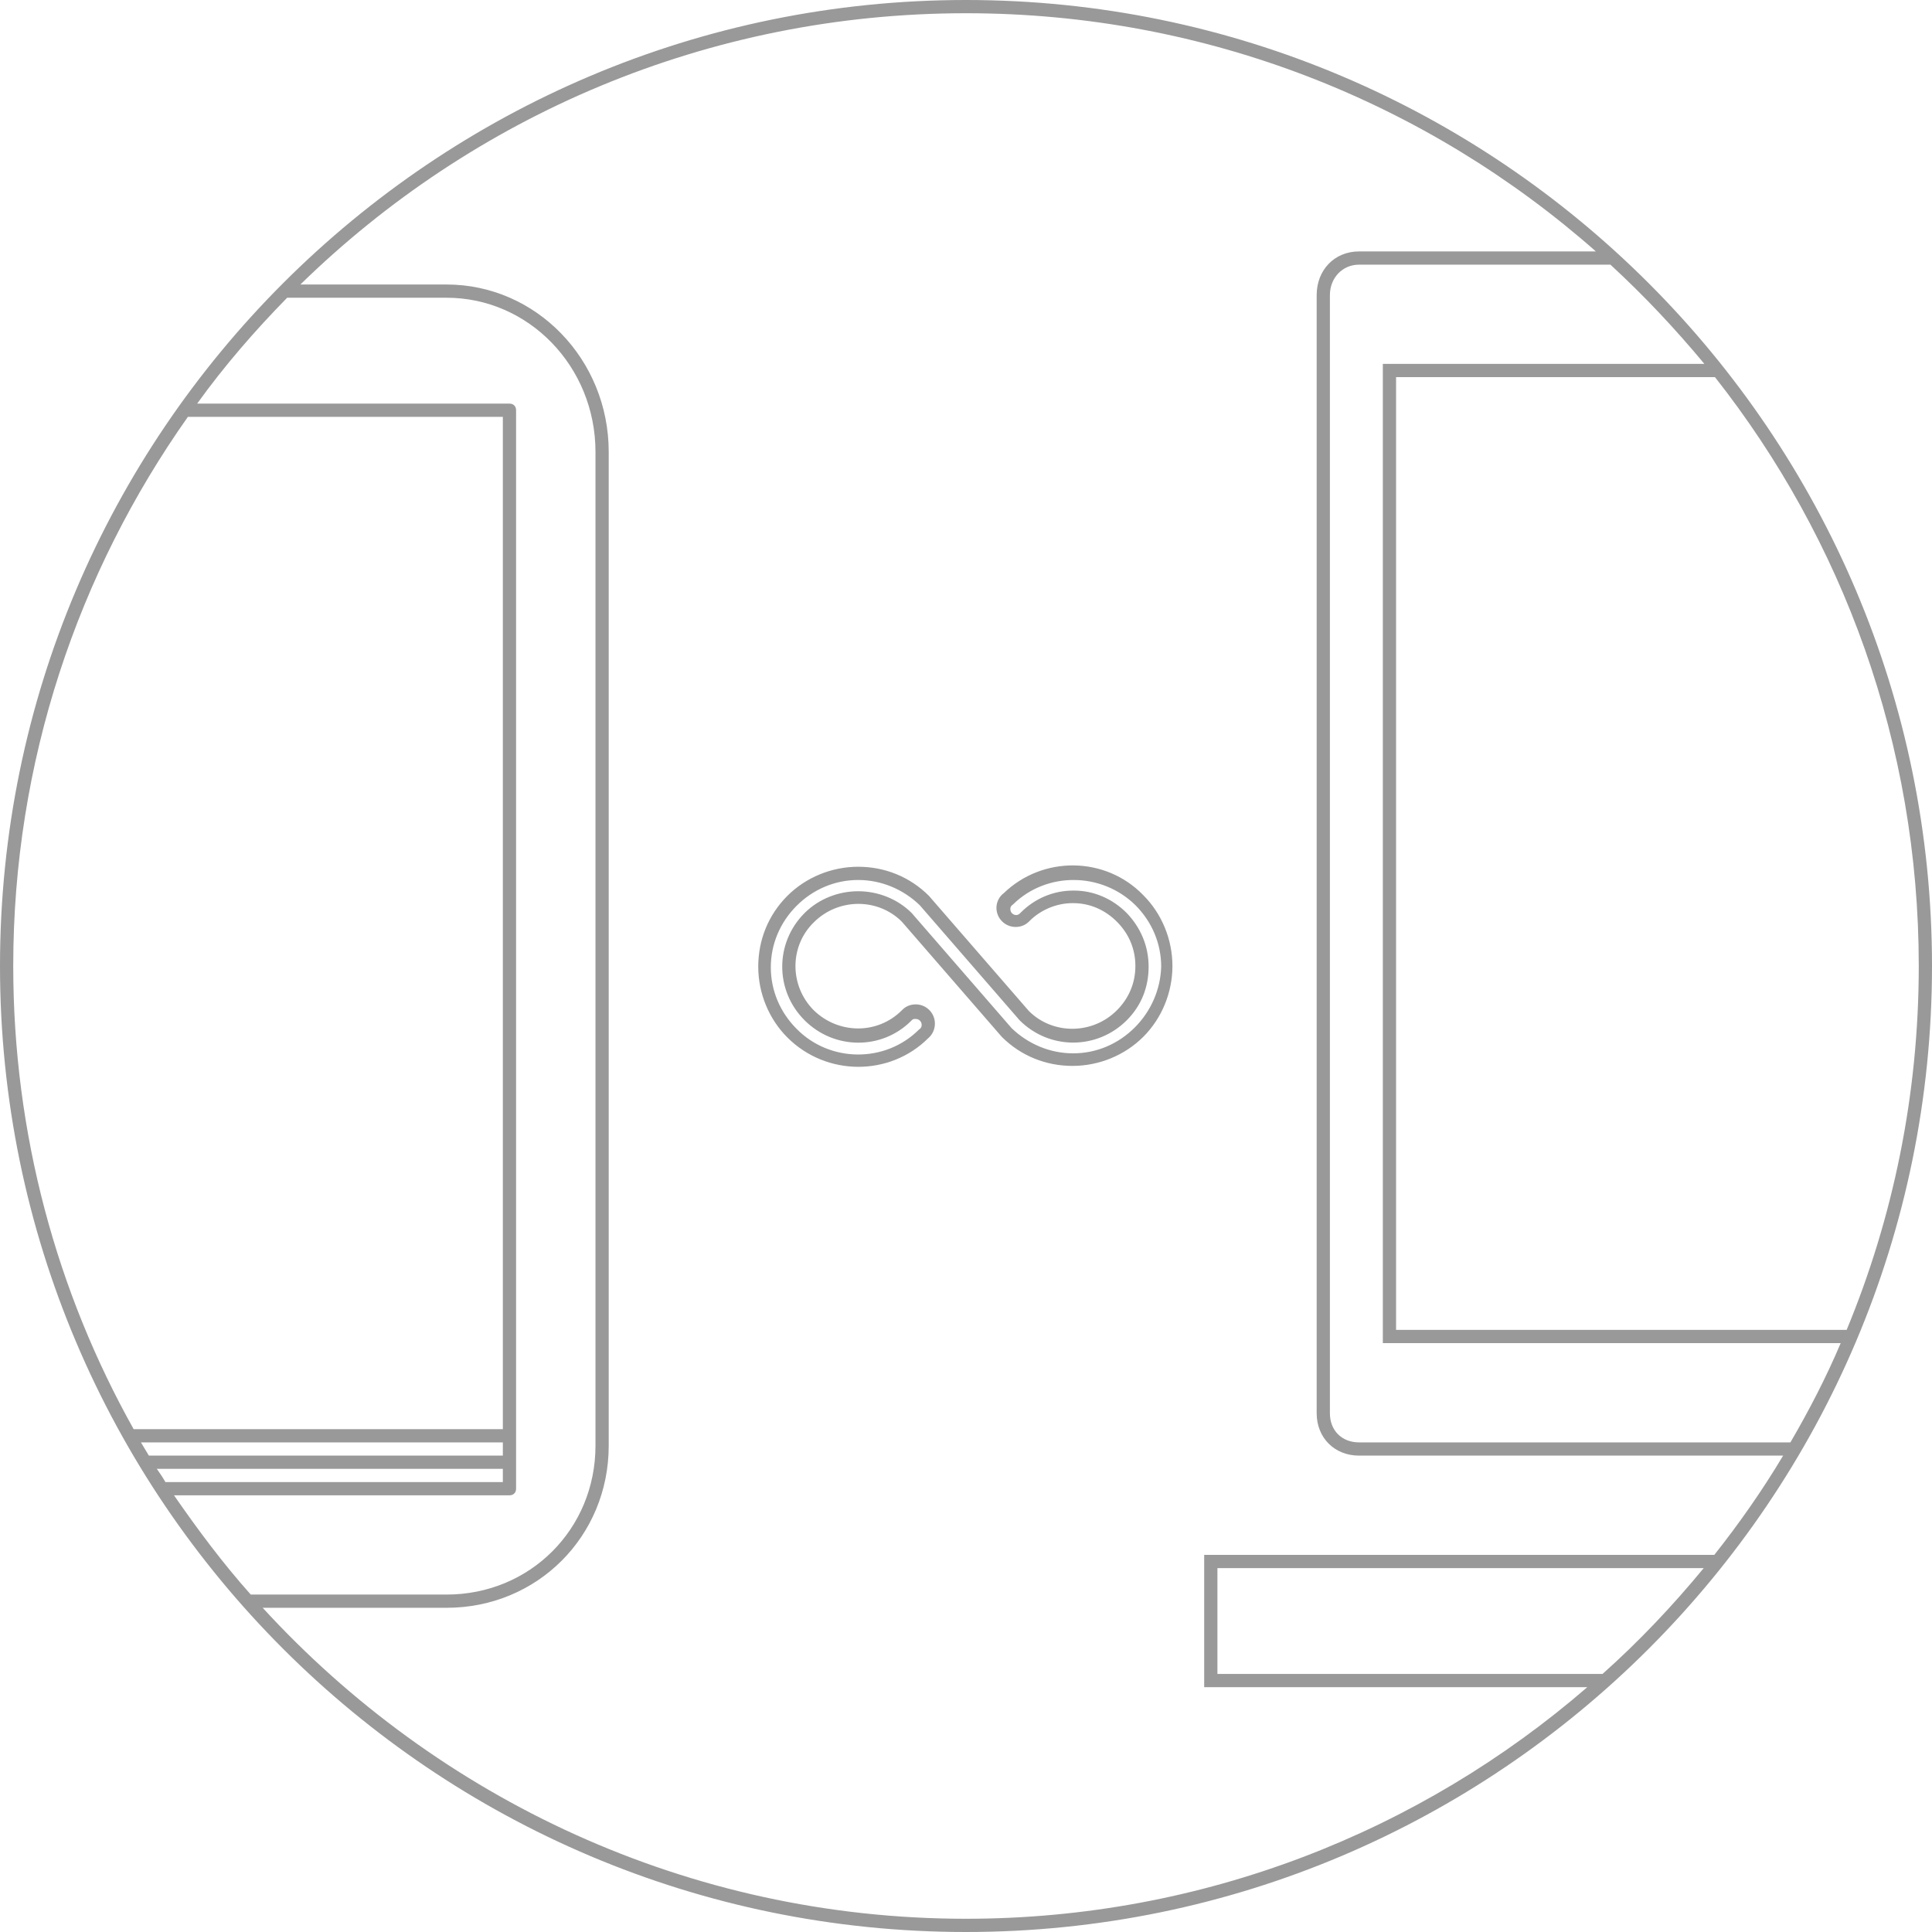 <svg xmlns="http://www.w3.org/2000/svg" width="292" height="292">
	<g fill="#999999">
		<path d="M146,0C65.5,0,0,65.4,0,146s65.5,146,146,146s146-65.5,146-146S226.5,0,146,0z M290,146 c0,19.5-3.9,38.1-10.9,55H211V57h48.2C278.5,81.5,290,112.4,290,146z M257.6,55H209v148h69.2c-2.2,5.2-4.8,10.2-7.6,15h-65.2 c-2.6,0-4.4-1.8-4.4-4.4v-169c0-2.6,1.9-4.6,4.4-4.6h38C248.5,44.7,253.2,49.7,257.6,55z M37.9,241c-4.2-4.7-8-9.8-11.6-15H77 c0.6,0,1-0.4,1-1V62c0-0.6-0.4-1-1-1H29.8c4.1-5.7,8.7-11,13.6-16h24.1C79.9,45,90,55.4,90,68.3v150.2c0,12.6-9.9,22.5-22.5,22.5 L37.9,241C38,241,38,241,37.9,241z M76,220H22.5c-0.4-0.7-0.8-1.3-1.2-2H76V220z M76,222v2H25c-0.4-0.7-0.8-1.3-1.3-2H76z M28.4,63 H76v153H20.2C8.6,195.3,2,171.4,2,146C2,115.1,11.8,86.5,28.4,63z M39.7,243h27.8c13.7,0,24.5-10.8,24.5-24.5V68.3 C92,54.3,81,43,67.5,43H45.4C71.4,17.6,106.9,2,146,2c36.5,0,69.8,13.6,95.2,36h-35.8c-3.7,0-6.4,2.8-6.4,6.6v169 c0,3.7,2.7,6.4,6.4,6.4h64.1c-3.1,5.2-6.6,10.2-10.4,15H182v20h57.9c-25.2,21.8-58.1,35-93.9,35C104,290,66.1,271.8,39.7,243z M242.2,253H184v-16h73.5C252.8,242.7,247.7,248.1,242.2,253z" />
		<path d="M151.7,135c-0.7,0.5-1.1,1.4-1.1,2.2c0,1.6,1.3,2.9,2.9,2.9c0.8,0,1.5-0.3,2-0.8l0.1-0.1 c1.7-1.7,4.1-2.7,6.5-2.7c0,0,0.1,0,0.1,0c2.5,0,4.8,1,6.6,2.8c1.8,1.8,2.8,4.1,2.8,6.7s-1,4.9-2.8,6.7c-3.7,3.7-9.7,3.7-13.3,0.1 l-15.1-17.4c-2.9-2.9-6.7-4.4-10.7-4.4s-7.9,1.6-10.7,4.4c-2.9,2.9-4.4,6.7-4.4,10.7c0,4,1.6,7.9,4.4,10.7 c5.9,5.9,15.5,5.9,21.3,0.1c0.6-0.5,1-1.3,1-2.2c0-1.6-1.3-2.9-2.9-2.9c-0.8,0-1.5,0.3-2,0.8l-0.1,0.1c-3.7,3.7-9.6,3.6-13.3,0 c-3.7-3.7-3.7-9.7,0-13.3c3.7-3.7,9.7-3.7,13.3-0.1l15.1,17.4c2.9,2.9,6.7,4.4,10.7,4.4s7.9-1.6,10.7-4.4s4.4-6.7,4.4-10.7 c0-4-1.6-7.9-4.4-10.7C167.1,129.4,157.6,129.3,151.7,135z M171.5,155.3c-2.5,2.5-5.8,3.9-9.3,3.9s-6.8-1.4-9.3-3.8l-15.1-17.4 c-2.2-2.2-5.2-3.3-8.1-3.3s-5.9,1.1-8.1,3.3c-4.5,4.5-4.5,11.7,0,16.2c4.5,4.5,11.7,4.5,16.1,0.1l0.1-0.1c0.2-0.2,0.3-0.2,0.6-0.2 c0.5,0,0.9,0.4,0.9,0.9c0,0.3-0.1,0.5-0.4,0.7c-5.1,5.1-13.5,5-18.5-0.1c-2.5-2.5-3.9-5.8-3.9-9.3c0-3.5,1.4-6.8,3.9-9.3 s5.8-3.9,9.3-3.9s6.8,1.4,9.3,3.8l15.1,17.4c4.5,4.5,11.7,4.5,16.2,0c2.2-2.2,3.3-5,3.3-8.1s-1.2-5.9-3.3-8.1c-2.2-2.2-5-3.4-8-3.4 c0,0-0.1,0-0.1,0c-3,0-5.8,1.2-7.9,3.3l-0.1,0.1c-0.2,0.2-0.4,0.3-0.6,0.3c-0.5,0-0.9-0.4-0.9-0.9c0-0.3,0.1-0.5,0.4-0.7 c5.1-5,13.4-4.9,18.5,0.1c2.5,2.5,3.9,5.8,3.9,9.3C175.4,149.5,174,152.8,171.5,155.3z" />
	</g>
</svg>
